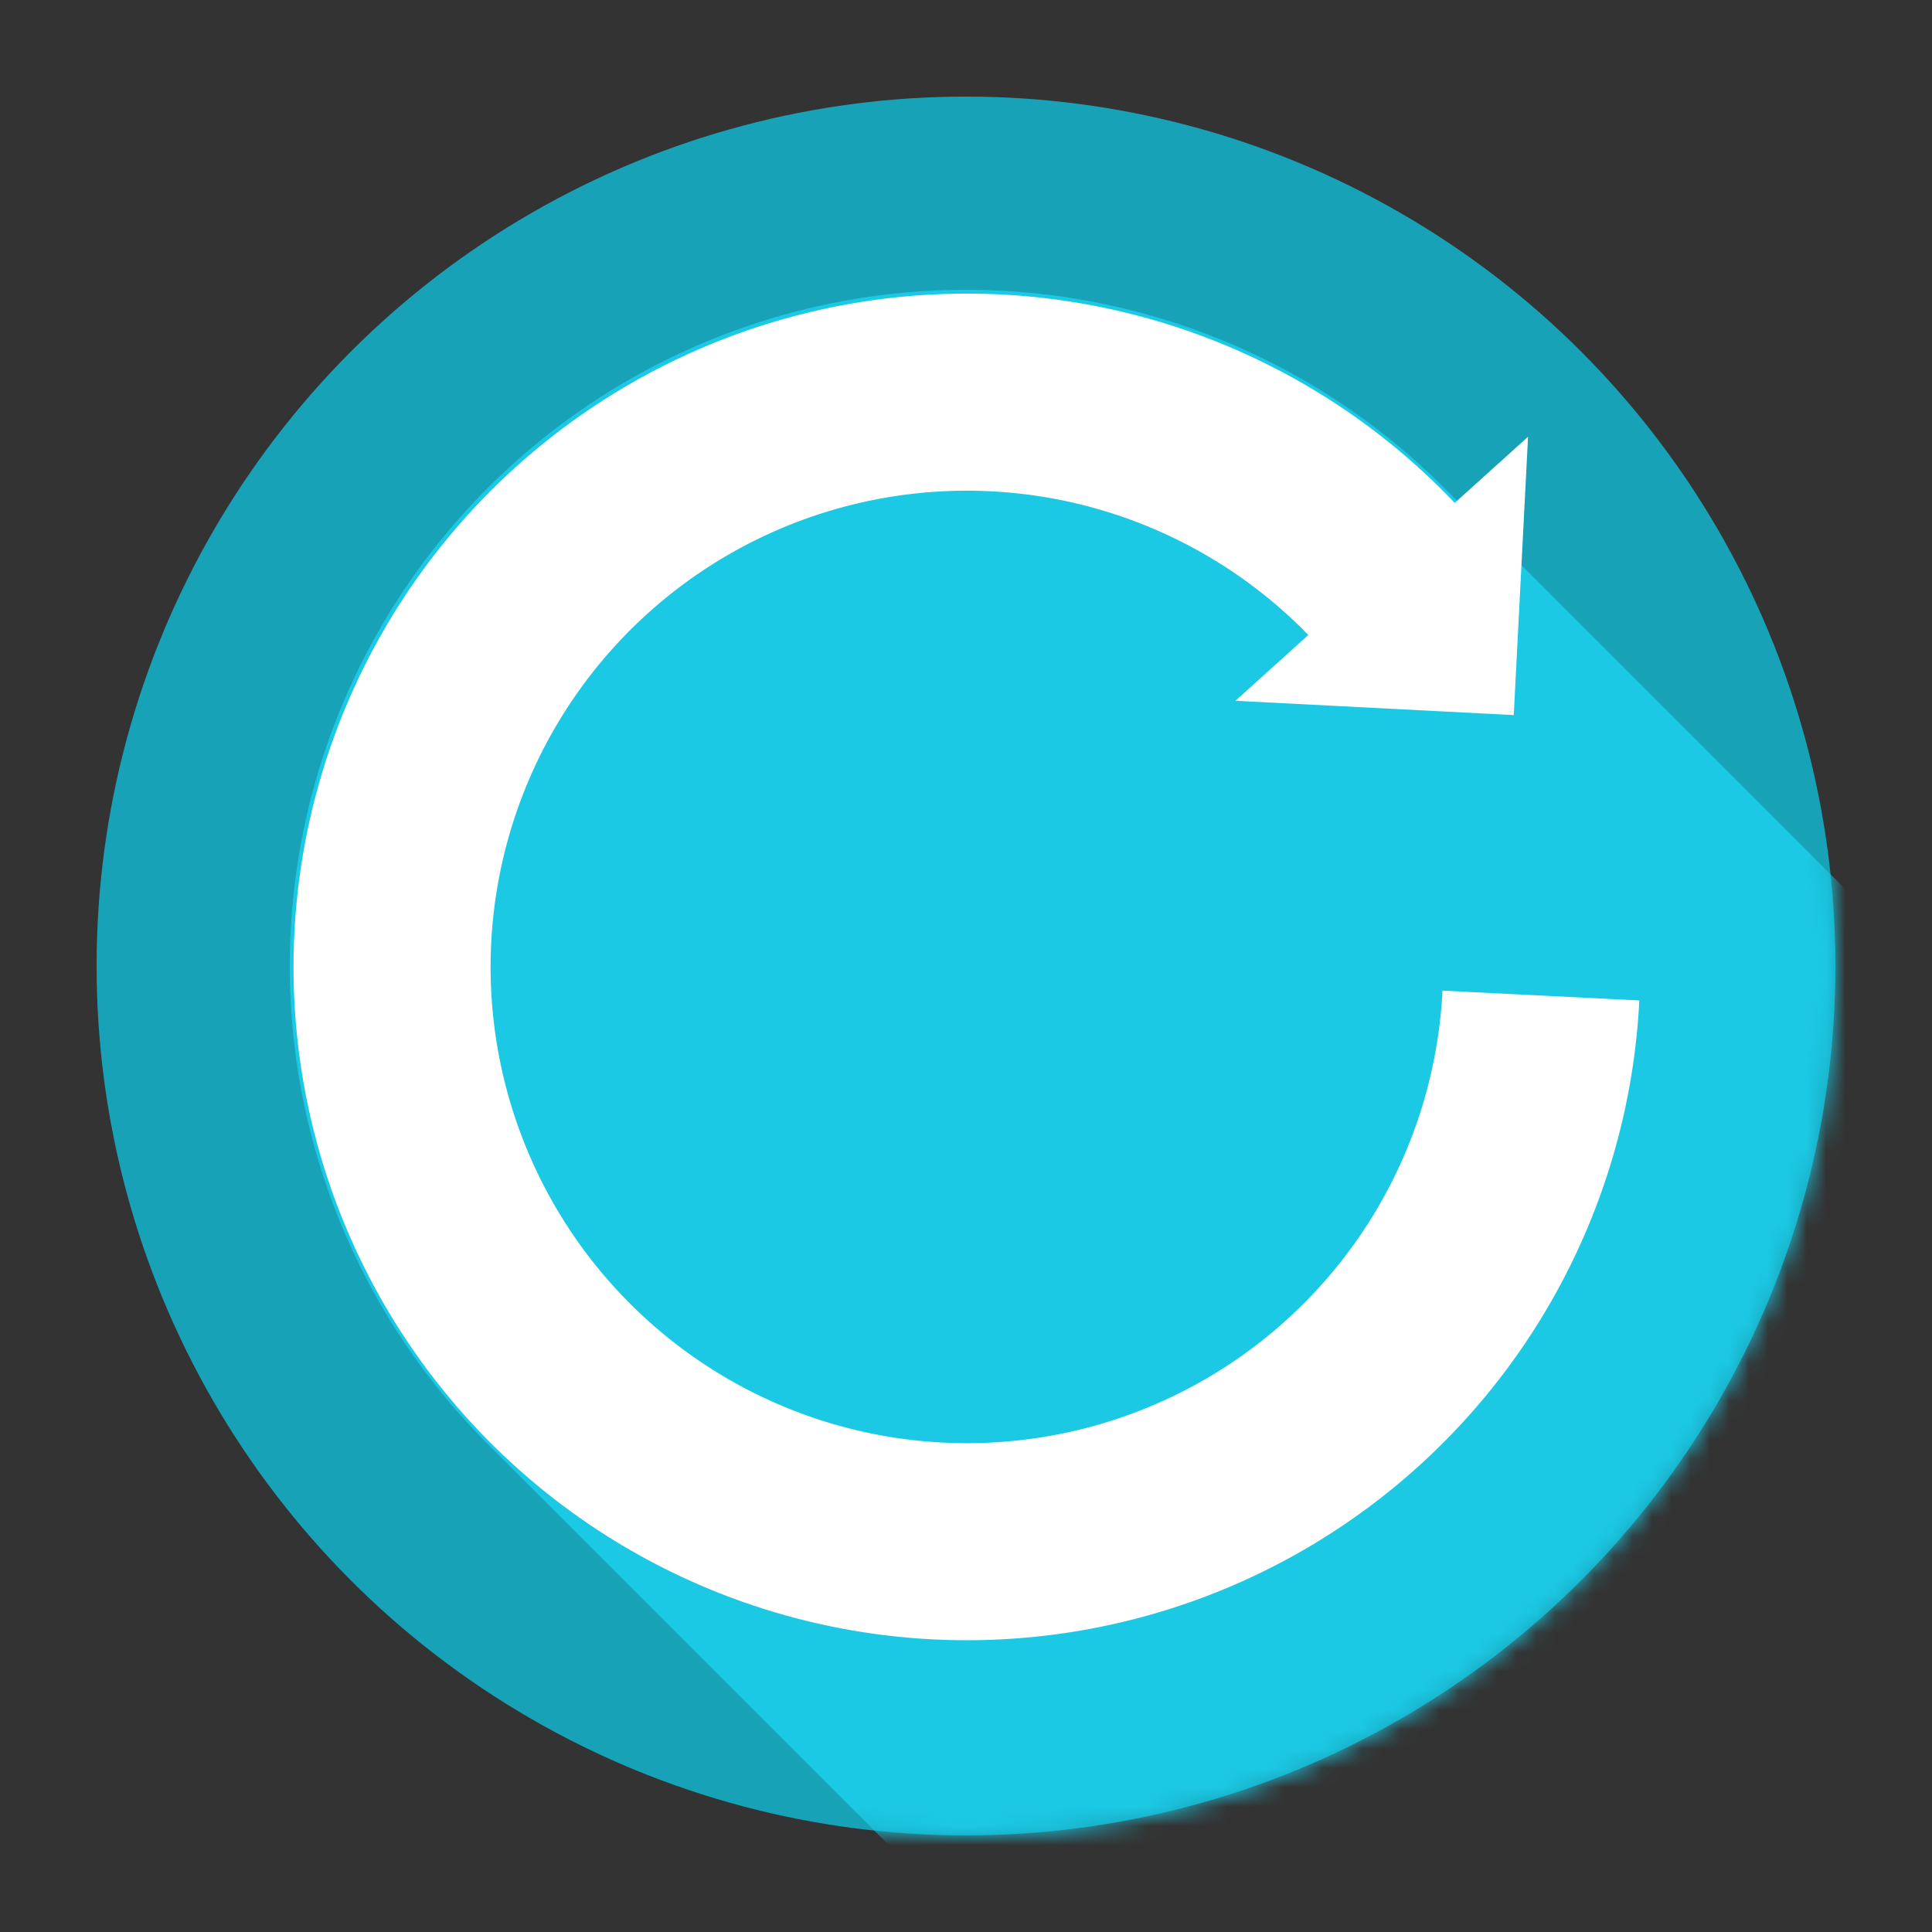 <svg width="200px"  height="200px"  xmlns="http://www.w3.org/2000/svg" viewBox="0 0 100 100" preserveAspectRatio="xMidYMid" class="lds-flat-reload" style="background: none;"><rect x="0" y="0" width="100" height="100" fill="#333333" stroke="none"/><g><defs><mask ng-attr-id="{{config.cpid}}" id="lds-flat-reload-mask-2e5644a078ca8"><circle cx="50" cy="50" r="45" ng-attr-fill="{{config.base}}" fill="#17A2B8"></circle></mask></defs><circle cx="50" cy="50" r="45" ng-attr-fill="{{config.base}}" fill="#17A2B8"></circle><path ng-attr-d="{{config.d}}" fill="rgb(28, 201, 228)" ng-attr-mask="url(#{{config.cpid}})" d="M25.251 74.749 A35 35 0 0 1 74.749 25.251 L174.749 125.251 L125.251 174.749 Z" mask="url(#lds-flat-reload-mask-2e5644a078ca8)"></path><g transform="translate(50 50)"><g transform="scale(0.85)"><g transform="translate(-50 -50)"><g transform="rotate(47.941 50 50)"><path d="M50 15A35 35 0 1 0 74.787 25.213" fill="none" ng-attr-stroke="{{config.color}}" ng-attr-stroke-width="{{config.width}}" stroke="#fff" stroke-width="12"></path><path ng-attr-d="{{config.darrow}}" ng-attr-fill="{{config.color}}" d="M49 3L49 27L61 15L49 3" fill="#fff"></path><animateTransform attributeName="transform" type="rotate" calcMode="linear" values="0 50 50;360 50 50" keyTimes="0;1" dur="1s" begin="0s" repeatCount="indefinite"></animateTransform></g></g></g></g></g></svg>